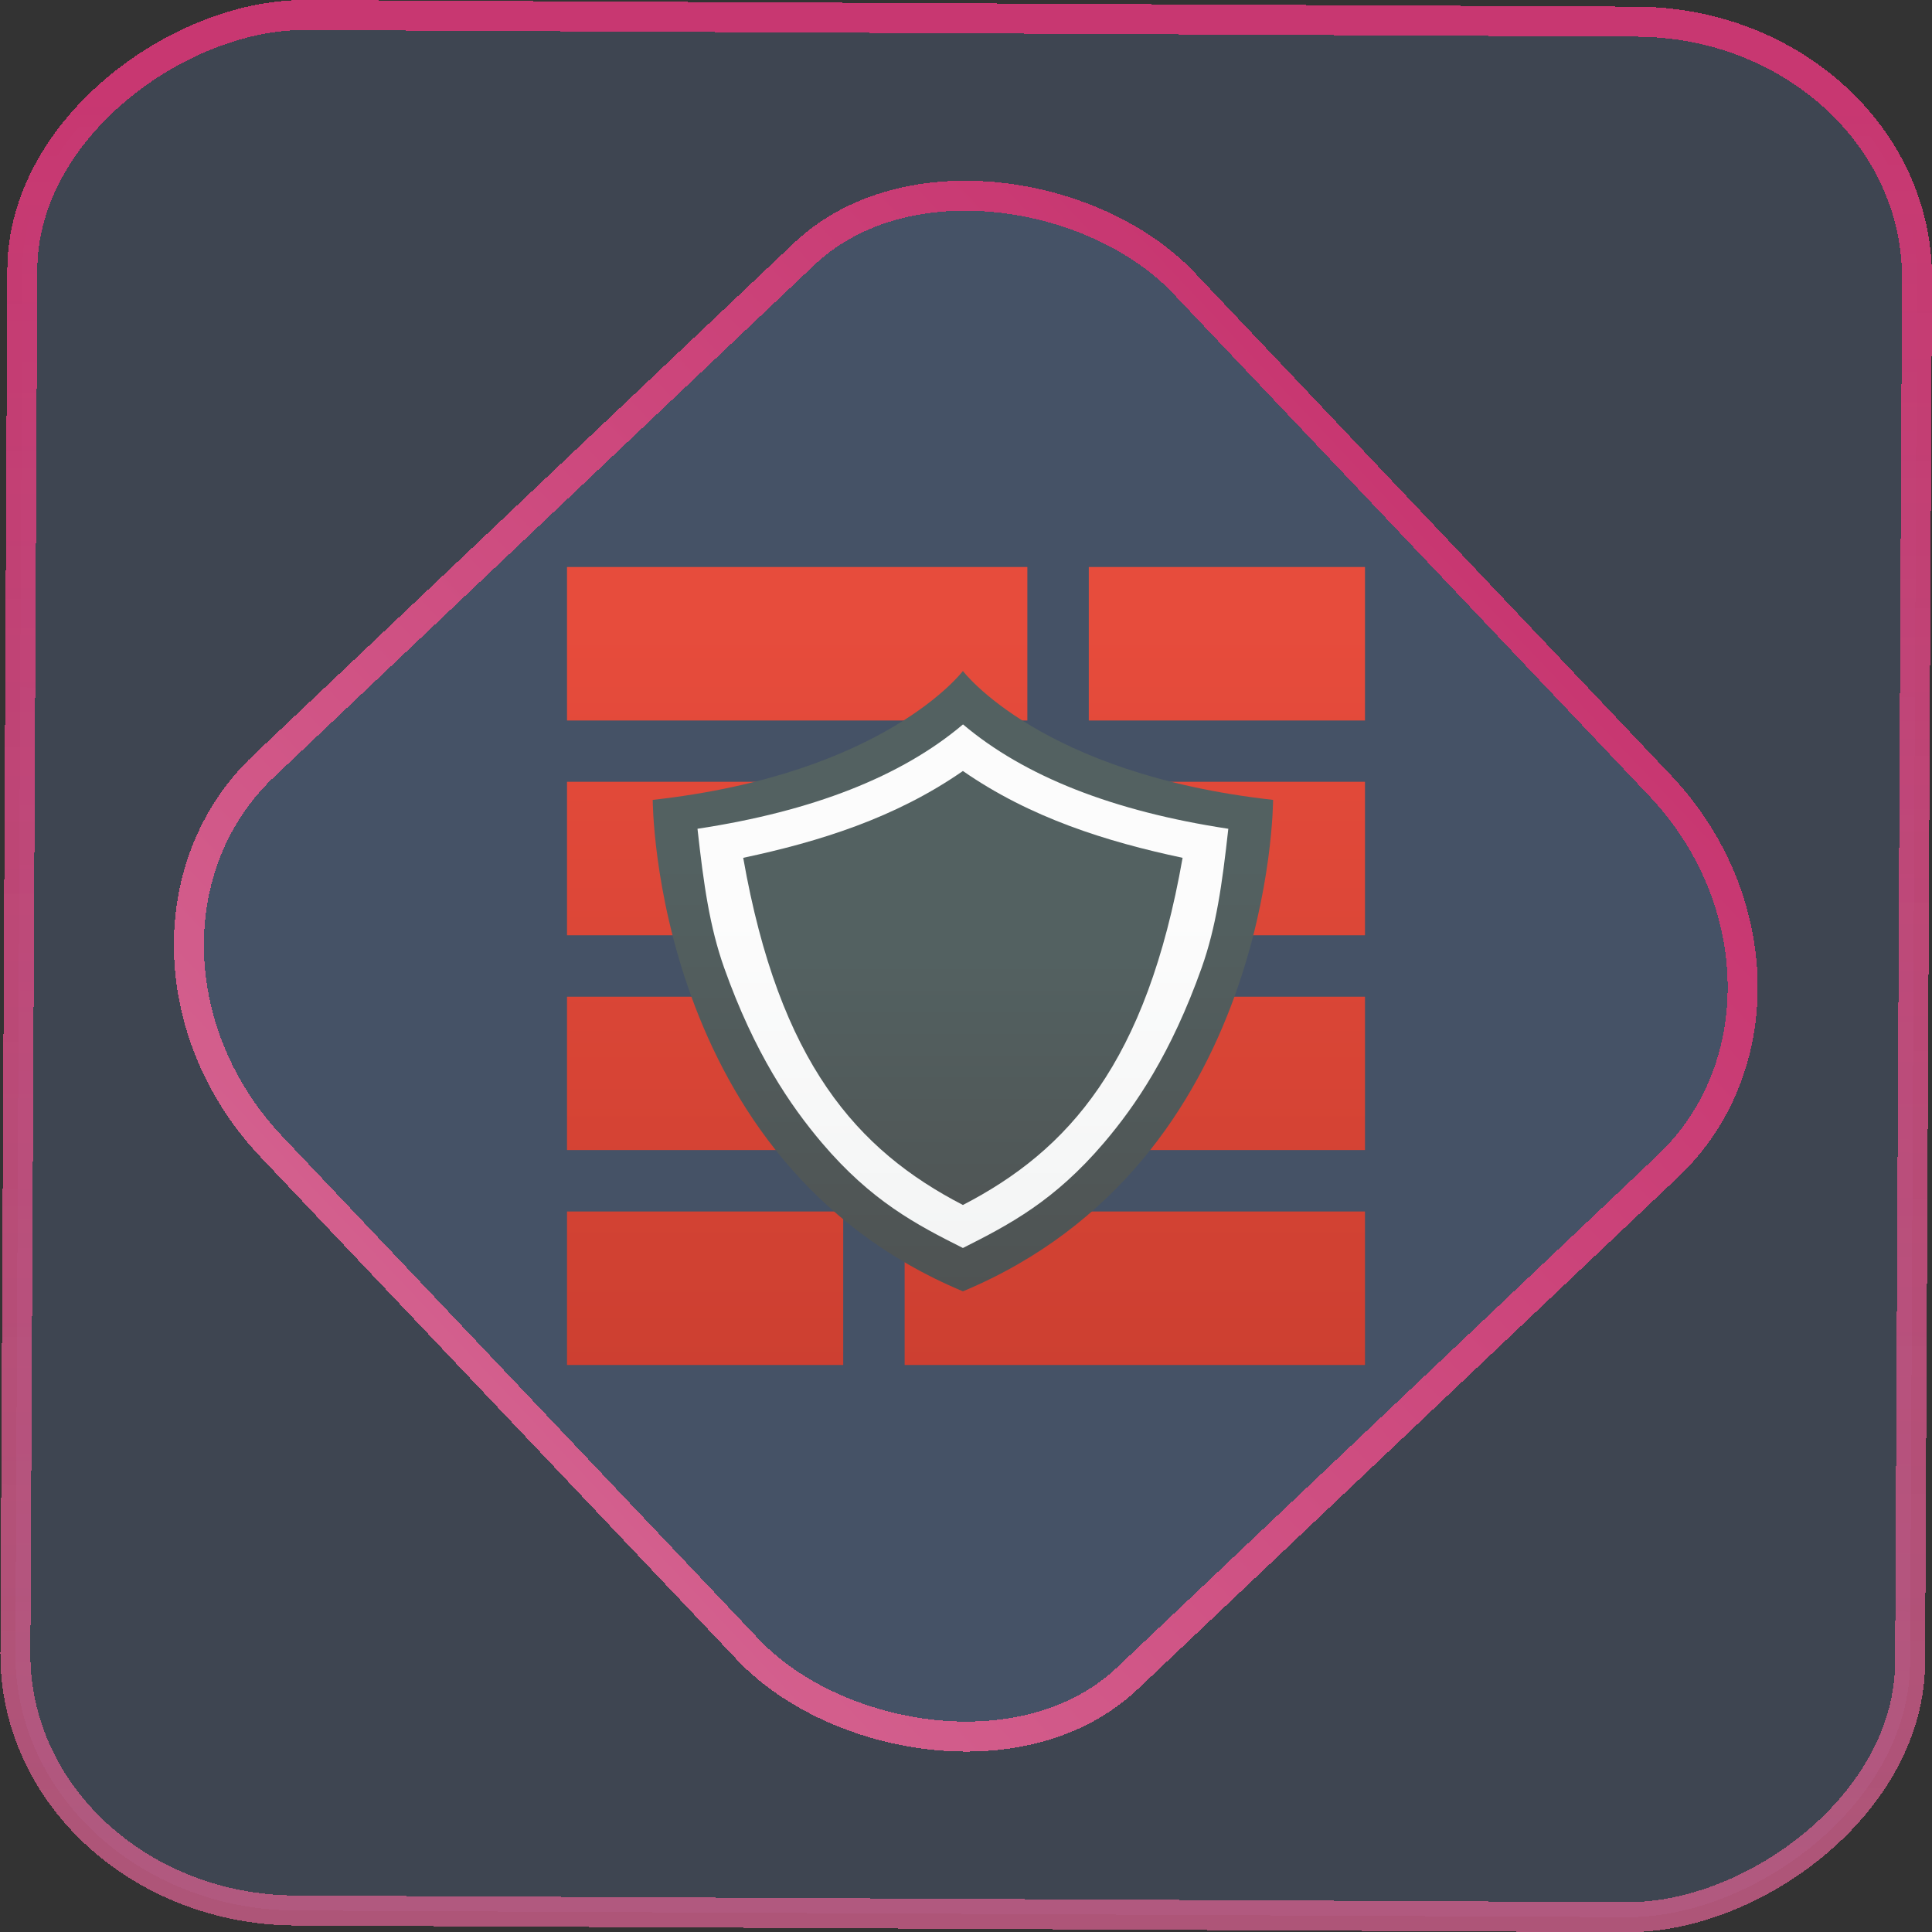 <?xml version="1.0" encoding="UTF-8" standalone="no"?>
<svg
   width="46"
   height="46"
   version="1.1"
   viewBox="0 0 12.171 12.171"
   id="svg12"
   sodipodi:docname="preferences-security-firewall.svg"
   inkscape:version="1.3.2 (091e20ef0f, 2023-11-25)"
   xmlns:inkscape="http://www.inkscape.org/namespaces/inkscape"
   xmlns:sodipodi="http://sodipodi.sourceforge.net/DTD/sodipodi-0.dtd"
   xmlns:xlink="http://www.w3.org/1999/xlink"
   xmlns="http://www.w3.org/2000/svg"
   xmlns:svg="http://www.w3.org/2000/svg">
  <rect x="0" y="0" width="12.171" height="12.171" fill="#333333" stroke="none"/>
  <defs
     id="defs16">
    <linearGradient
       id="linearGradient3"
       inkscape:collect="always">
      <stop
         style="stop-color:#d35f8d;stop-opacity:0.766;"
         offset="0"
         id="stop1" />
      <stop
         style="stop-color:#c83771;stop-opacity:1"
         offset="1"
         id="stop2" />
    </linearGradient>
    <linearGradient
       id="c"
       y1="523.8"
       x1="403.57"
       y2="536.8"
       x2="416.57"
       gradientUnits="userSpaceOnUse"
       gradientTransform="matrix(0.345,0,0,0.345,-134.804,-174.633)">
      <stop
         stop-color="#292c2f"
         id="stop1568" />
      <stop
         offset="1"
         stop-opacity="0"
         id="stop1570" />
    </linearGradient>
    <linearGradient
       xlink:href="#b-2"
       id="linearGradient4189"
       x1="14.369"
       y1="22.522"
       x2="26.522"
       y2="22.522"
       gradientUnits="userSpaceOnUse" />
    <linearGradient
       x1="36"
       gradientUnits="userSpaceOnUse"
       x2="14"
       y2="12"
       y1="44"
       id="b-2">
      <stop
         style="stop-color:#bfc9c9;stop-opacity:1"
         stop-color="#536161"
         id="stop1579" />
      <stop
         style="stop-color:#fbfbfb;stop-opacity:1"
         stop-color="#f4f5f5"
         offset="1"
         id="stop1581" />
    </linearGradient>
    <linearGradient
       xlink:href="#b-2"
       id="linearGradient4428"
       gradientUnits="userSpaceOnUse"
       x1="31.586"
       y1="36.345"
       x2="1.203"
       y2="6.723" />
    <linearGradient
       xlink:href="#b-2"
       id="linearGradient4189-3"
       x1="14.369"
       y1="22.522"
       x2="26.522"
       y2="22.522"
       gradientUnits="userSpaceOnUse"
       gradientTransform="translate(20.842,61.554)" />
    <linearGradient
       xlink:href="#b-2"
       id="linearGradient4428-5"
       gradientUnits="userSpaceOnUse"
       x1="31.586"
       y1="36.345"
       x2="1.203"
       y2="6.723"
       gradientTransform="translate(20.842,61.554)" />
    <linearGradient
       xlink:href="#b-2"
       id="linearGradient4189-3-3"
       x1="14.369"
       y1="22.522"
       x2="26.522"
       y2="22.522"
       gradientUnits="userSpaceOnUse"
       gradientTransform="translate(4.377,4.421)" />
    <linearGradient
       xlink:href="#b-2"
       id="linearGradient4428-5-5"
       gradientUnits="userSpaceOnUse"
       x1="31.586"
       y1="36.345"
       x2="1.203"
       y2="6.723"
       gradientTransform="translate(4.377,4.421)" />
    <linearGradient
       inkscape:collect="always"
       xlink:href="#linearGradient3"
       id="linearGradient13"
       x1="-43.819"
       y1="23.12"
       x2="-1.955"
       y2="23.12"
       gradientUnits="userSpaceOnUse"
       gradientTransform="scale(0.265)" />
    <linearGradient
       id="linearGradient11"
       inkscape:collect="always">
      <stop
         style="stop-color:#d35f8d;stop-opacity:1"
         offset="0"
         id="stop4-3" />
      <stop
         style="stop-color:#c83771;stop-opacity:1"
         offset="1"
         id="stop11" />
    </linearGradient>
    <filter
       id="filter2917-3"
       x="-0.962"
       y="-0.667"
       width="2.924"
       height="2.335"
       color-interpolation-filters="sRGB">
      <feGaussianBlur
         stdDeviation="0.287"
         id="feGaussianBlur732-5" />
    </filter>
    <filter
       id="filter1"
       x="-0.962"
       y="-0.667"
       width="2.924"
       height="2.335"
       color-interpolation-filters="sRGB">
      <feGaussianBlur
         stdDeviation="0.287"
         id="feGaussianBlur1" />
    </filter>
    <filter
       id="filter2"
       x="-0.962"
       y="-0.667"
       width="2.924"
       height="2.335"
       color-interpolation-filters="sRGB">
      <feGaussianBlur
         stdDeviation="0.287"
         id="feGaussianBlur2" />
    </filter>
    <linearGradient
       inkscape:collect="always"
       xlink:href="#linearGradient11"
       id="linearGradient2"
       x1="-3.821"
       y1="8.601"
       x2="4.28"
       y2="8.601"
       gradientUnits="userSpaceOnUse" />
    <linearGradient
       inkscape:collect="always"
       xlink:href="#b-3"
       id="linearGradient815"
       gradientUnits="userSpaceOnUse"
       gradientTransform="matrix(0.306,0,0,0.226,2.348,3.016)"
       x1="17.444"
       y1="35.001"
       x2="17.444"
       y2="3.8" />
    <linearGradient
       id="b-3"
       gradientTransform="matrix(0.77,0,0,0.571,-35.963,-17.968)"
       gradientUnits="userSpaceOnUse"
       x1="17.444"
       x2="17.444"
       y1="35.001"
       y2="3.8">
      <stop
         offset="0"
         stop-color="#c0392b"
         id="stop7" />
      <stop
         offset="1"
         stop-color="#e74c3c"
         id="stop9" />
    </linearGradient>
    <linearGradient
       inkscape:collect="always"
       xlink:href="#d"
       id="linearGradient1087"
       gradientUnits="userSpaceOnUse"
       gradientTransform="matrix(0.244,0,0,0.244,-3.826,1.504)"
       x1="46"
       y1="30.881"
       x2="46"
       y2="17.377" />
    <linearGradient
       id="d"
       gradientUnits="userSpaceOnUse"
       x1="46"
       x2="46"
       y1="30.881"
       y2="17.377"
       gradientTransform="matrix(0.615,0,0,0.615,-62.055,-33.482)">
      <stop
         offset="0"
         stop-color="#eff1f1"
         id="stop272" />
      <stop
         offset="1"
         stop-color="#fcfcfc"
         id="stop274" />
    </linearGradient>
    <linearGradient
       inkscape:collect="always"
       xlink:href="#a"
       id="linearGradient1089"
       gradientUnits="userSpaceOnUse"
       gradientTransform="matrix(0.244,0,0,0.244,-3.826,1.504)"
       x1="46"
       y1="32"
       x2="46"
       y2="16" />
    <linearGradient
       id="a">
      <stop
         offset="0"
         stop-color="#4d4d4d"
         id="stop266" />
      <stop
         offset="1"
         stop-color="#536161"
         id="stop268" />
    </linearGradient>
    <linearGradient
       inkscape:collect="always"
       xlink:href="#a"
       id="linearGradient1091"
       gradientUnits="userSpaceOnUse"
       gradientTransform="matrix(0.244,0,0,0.244,-3.826,1.504)"
       x1="46"
       y1="29.771"
       x2="46"
       y2="18.576" />
  </defs>
  <sodipodi:namedview
     id="namedview14"
     pagecolor="#000000"
     bordercolor="#666666"
     borderopacity="1.0"
     inkscape:showpageshadow="2"
     inkscape:pageopacity="0.0"
     inkscape:pagecheckerboard="0"
     inkscape:deskcolor="#d1d1d1"
     showgrid="false"
     inkscape:zoom="5.2149125"
     inkscape:cx="23.20269"
     inkscape:cy="53.692176"
     inkscape:window-width="1920"
     inkscape:window-height="996"
     inkscape:window-x="0"
     inkscape:window-y="0"
     inkscape:window-maximized="1"
     inkscape:current-layer="svg12">
    <inkscape:grid
       type="xygrid"
       id="grid244"
       originx="9.789"
       originy="-31.749"
       spacingy="1"
       spacingx="1"
       units="px"
       visible="false" />
  </sodipodi:namedview>
  <rect
     x="-12.026"
     y="0.149"
     width="11.941"
     height="11.936"
     rx="1.612"
     stroke="url(#paint4_linear_77:23)"
     shape-rendering="crispEdges"
     id="rect5-6-7-3"
     ry="1.774"
     transform="matrix(0.005,-1,1,0.005,0,0)"
     style="fill:#80b3ff;fill-opacity:0.15;stroke:url(#linearGradient13);stroke-width:0.189;stroke-opacity:1" />
  <rect
     x="-3.727"
     y="4.645"
     width="7.913"
     height="7.912"
     rx="1.612"
     shape-rendering="crispEdges"
     id="rect5-6-6-6-6"
     style="fill:#80b3ff;fill-opacity:0.122;stroke:url(#linearGradient2);stroke-width:0.189;stroke-opacity:1"
     ry="1.774"
     transform="matrix(0.726,-0.688,0.688,0.726,0,0)" />
  <path
     d="m 3.572,7.632 h 1.74 v 0.967 H 3.572 Z m 2.127,0 h 2.9 v 0.967 H 5.699 Z M 3.572,6.279 H 6.472 V 7.245 H 3.572 Z m 3.287,0 H 8.599 V 7.245 H 6.859 Z M 3.572,4.925 H 5.312 V 5.892 H 3.572 Z m 2.127,0 h 2.9 V 5.892 H 5.699 Z M 6.859,3.572 H 8.599 V 4.539 H 6.859 Z m -3.287,0 H 6.472 V 4.539 H 3.572 Z"
     id="path14-5-5"
     style="fill:url(#linearGradient815);stroke-width:0.272" />
  <path
     d="m 4.356,5.204 1.71,-0.733 1.71,0.733 v 0.977 l -0.733,0.977 -0.733,0.733 H 5.821 L 5.089,7.158 4.356,6.181 Z"
     fill="url(#d)"
     id="path286-2-3-5"
     style="fill:url(#linearGradient1087);stroke-width:0.244" />
  <path
     d="m 6.066,4.227 c 0,0 -0.488,0.649 -1.954,0.812 0,0 0,2.279 1.954,3.096 1.954,-0.816 1.954,-3.096 1.954,-3.096 -1.465,-0.163 -1.954,-0.812 -1.954,-0.812 z m 0,0.336 c 0.388,0.328 0.947,0.548 1.672,0.658 -0.039,0.353 -0.077,0.619 -0.168,0.876 -0.192,0.539 -0.415,0.867 -0.616,1.103 C 6.642,7.566 6.36,7.714 6.066,7.862 5.771,7.714 5.489,7.566 5.178,7.2 4.978,6.964 4.754,6.636 4.562,6.097 4.471,5.84 4.433,5.574 4.394,5.221 5.119,5.111 5.678,4.892 6.066,4.564 Z"
     fill="url(#e)"
     id="path288-7-6-9"
     style="fill:url(#linearGradient1089);stroke-width:0.244" />
  <path
     d="m 6.066,4.857 c -0.426,0.296 -0.904,0.445 -1.384,0.547 0.227,1.29 0.717,1.842 1.384,2.187 0.667,-0.345 1.157,-0.897 1.384,-2.187 C 6.97,5.302 6.491,5.152 6.066,4.857 Z"
     id="path292-0-0-2"
     style="fill:url(#linearGradient1091);stroke-width:0.244" />
</svg>

